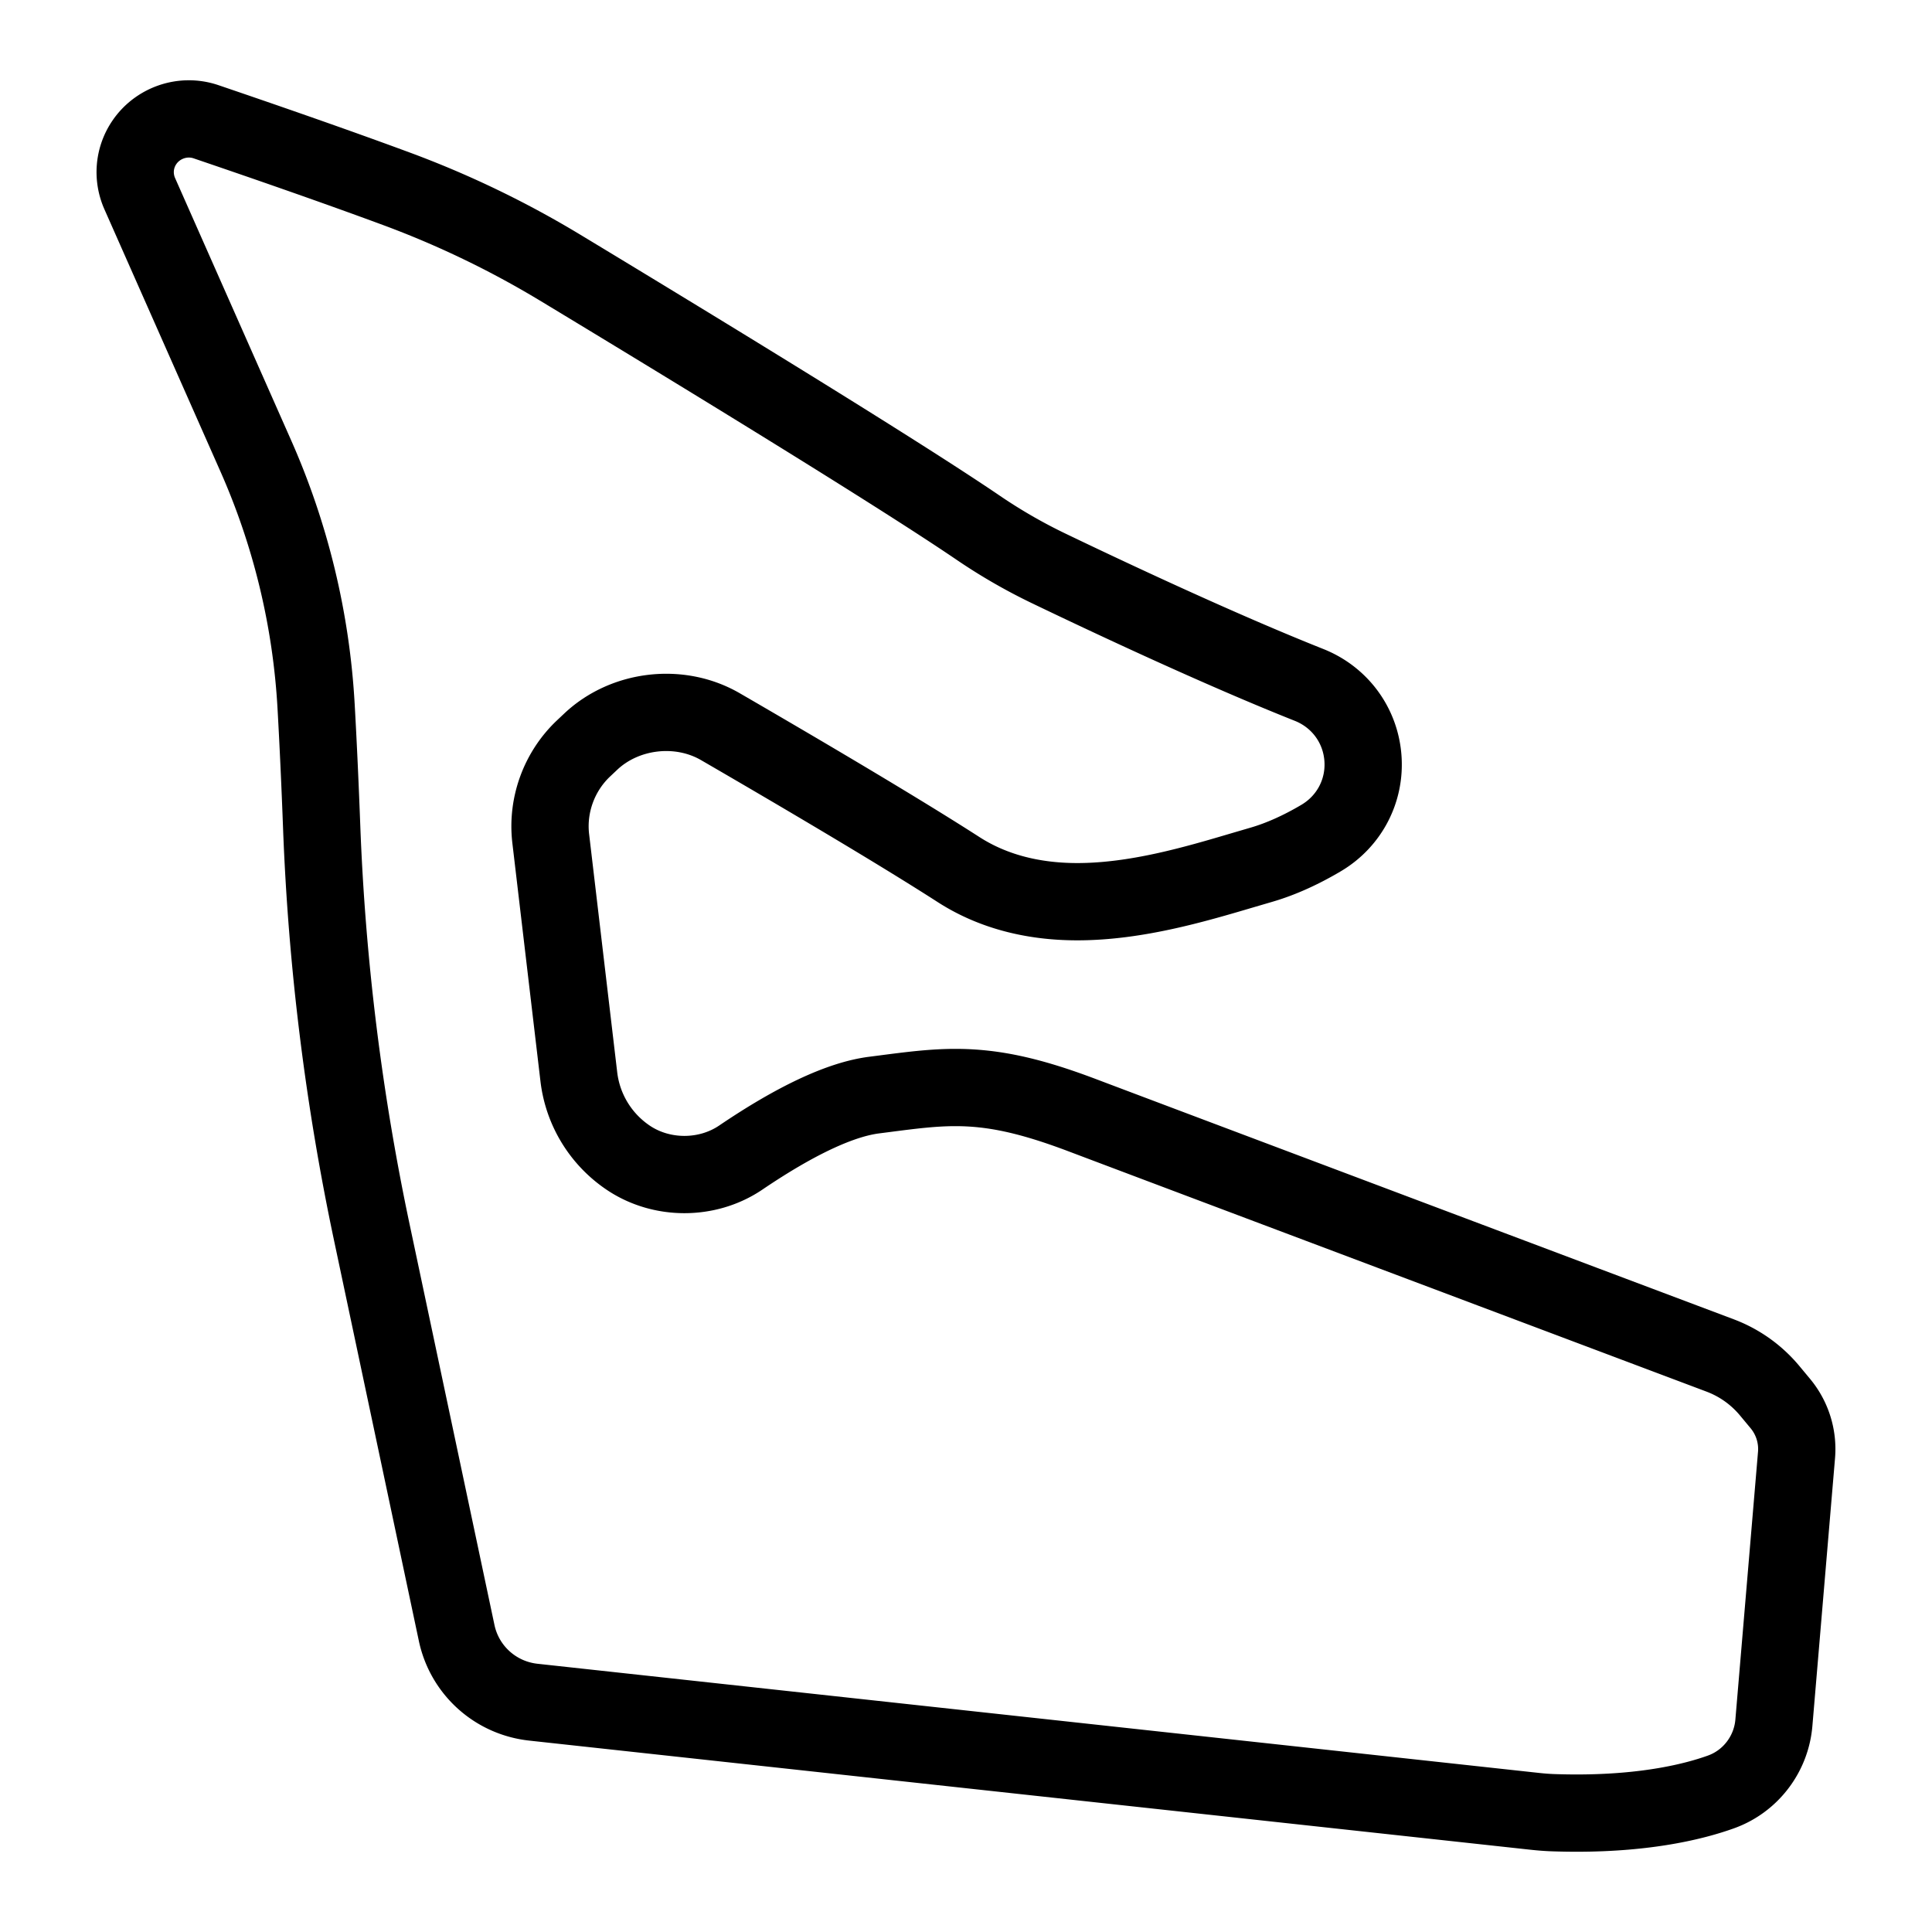 <svg xml:space="preserve" width="500" height="500" xmlns="http://www.w3.org/2000/svg">
  <path style="fill:none;stroke:#000;stroke-width:20;stroke-dasharray:none;stroke-opacity:1;stroke-linejoin:round" d="m460.715 363.195-2.743-3.298a30.761 30.761 0 0 0-12.787-9.099c-28.347-10.668-144.043-54.216-165.073-62.172-13.48-5.1-22.998-7.179-32.852-7.179-5.879 0-11.594.738-18.21 1.596l-2.824.363c-8.696 1.11-20.316 6.554-34.534 16.184-8.62 5.83-20.474 5.84-29.11.021a29.397 29.397 0 0 1-12.78-20.936l-7.272-61.646c-1.018-8.633 2.157-17.355 8.487-23.334l1.86-1.755c8.862-8.359 22.983-10.006 33.548-3.884 19.288 11.183 45.635 26.677 61.63 36.976 8.58 5.526 18.928 8.327 30.755 8.327 15.27 0 30.606-4.538 42.93-8.186l4.69-1.375c4.92-1.426 10.12-3.745 15.456-6.902 7.347-4.344 11.499-12.308 10.835-20.784-.664-8.476-6.007-15.705-13.948-18.86-23.266-9.244-52.174-22.847-67.334-30.133a141.215 141.215 0 0 1-18.173-10.464C231.21 121.637 175.9 87.962 144.892 69.226a249.483 249.483 0 0 0-42.344-20.384C85.92 42.69 66.59 36.02 53.302 31.505c-6-2.038-12.657.313-16.084 5.56-2.551 3.899-2.942 8.787-1.045 13.07l29.974 67.736a185.738 185.738 0 0 1 15.662 64.962c.59 10.464 1.068 21.278 1.45 31.462a620.098 620.098 0 0 0 12.985 104.718l21.938 103.591c2.045 9.648 10.025 16.85 19.858 17.92l259.13 28.244c1.606.175 3.22.303 4.833.359 2.082.068 4.089.102 6.026.102 18.269 0 30.411-2.982 37.379-5.485 7.615-2.736 12.981-9.75 13.67-17.87l5.856-69.273a18.422 18.422 0 0 0-4.22-13.406z"/>
</svg>